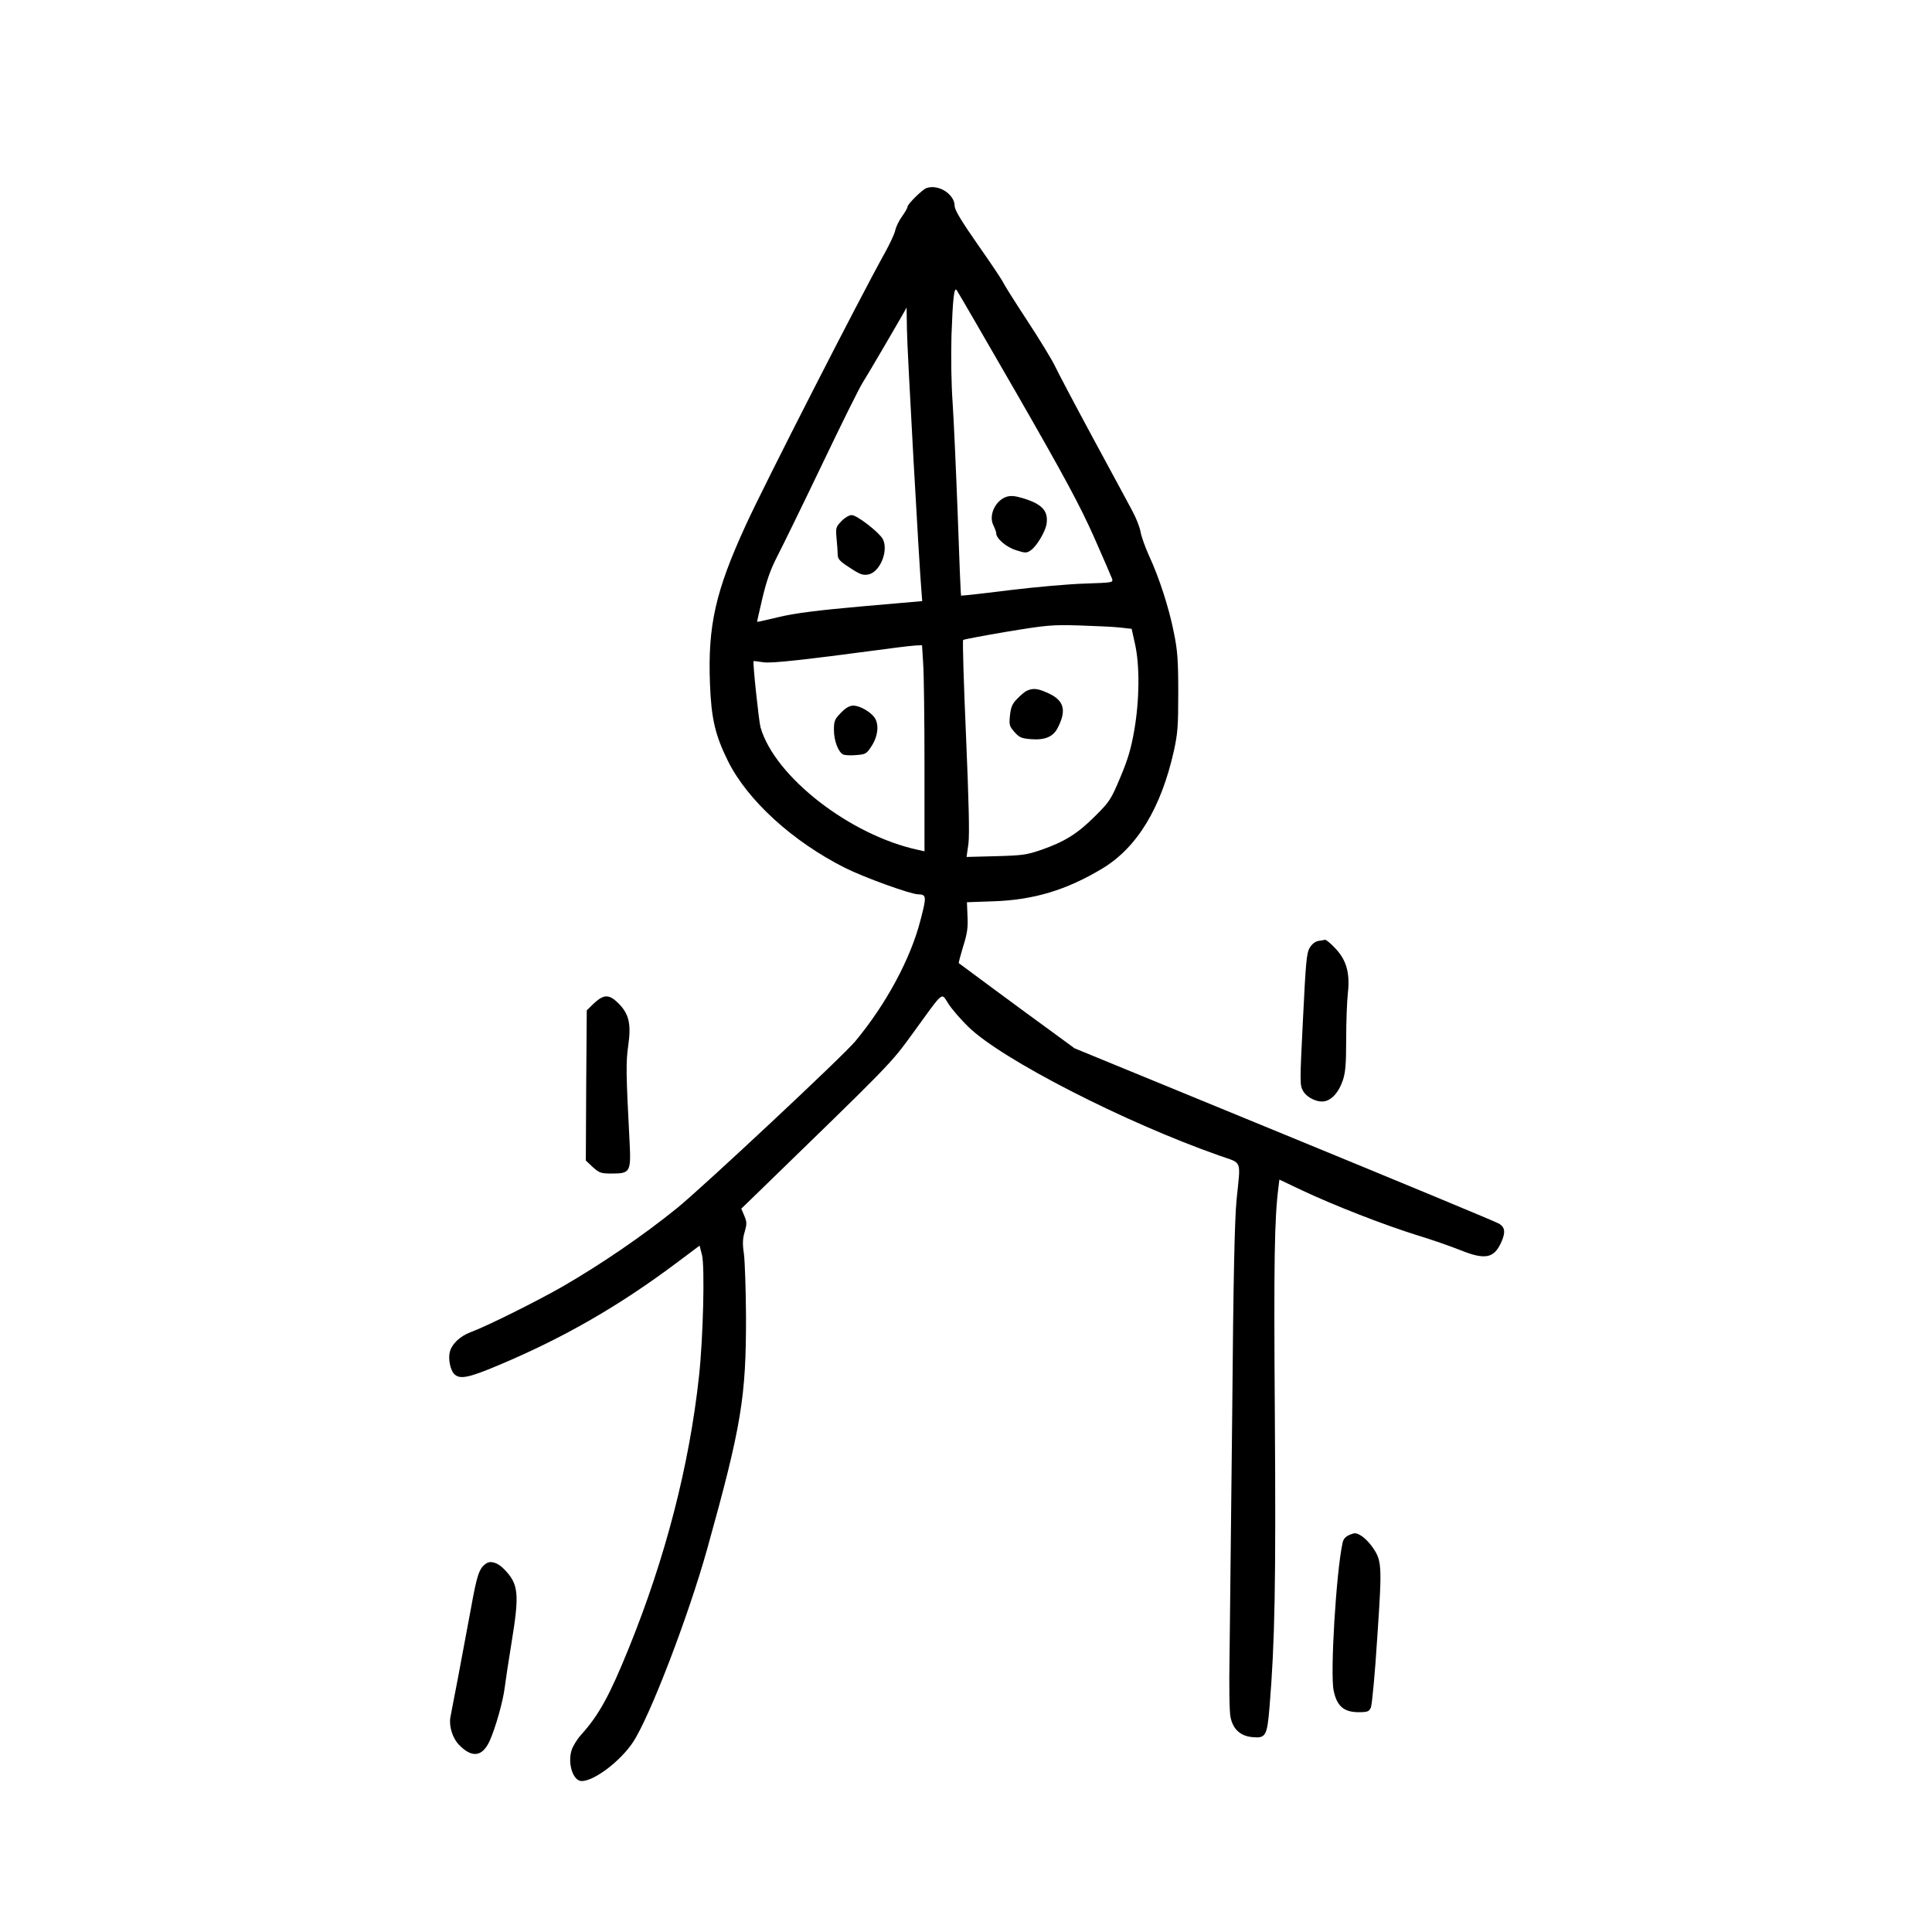 <?xml version="1.0" standalone="no"?>
<!DOCTYPE svg PUBLIC "-//W3C//DTD SVG 20010904//EN"
 "http://www.w3.org/TR/2001/REC-SVG-20010904/DTD/svg10.dtd">
<svg version="1.0" xmlns="http://www.w3.org/2000/svg"
 width="1024pt" height="1024pt" viewBox="0 0 1024 1024"
 preserveAspectRatio="xMidYMid meet">
<g transform="translate(0,1024) scale(0.1,-0.1)"
fill="#000000" stroke="none">
<path d="M4910 9243 c-22 -8 -100 -85 -100 -99 0 -6 -13 -29 -29 -51 -16 -22
-32 -55 -36 -74 -4 -19 -29 -72 -55 -119 -128 -229 -642 -1234 -738 -1445
-160 -349 -201 -531 -189 -840 7 -183 27 -271 96 -410 104 -208 342 -425 620
-565 102 -51 346 -139 386 -140 46 -1 47 -10 14 -136 -52 -205 -183 -447 -345
-642 -62 -76 -811 -776 -944 -884 -180 -146 -401 -297 -610 -418 -135 -77
-399 -209 -486 -241 -56 -21 -100 -63 -110 -105 -9 -35 2 -93 22 -115 29 -32
76 -23 241 47 342 144 636 313 945 545 l116 87 13 -51 c15 -64 6 -439 -16
-640 -51 -473 -178 -964 -372 -1442 -102 -252 -159 -356 -254 -461 -20 -22
-42 -58 -49 -79 -23 -71 7 -165 53 -165 66 0 205 105 272 206 89 134 294 668
394 1027 181 649 206 803 205 1232 -1 143 -6 291 -11 329 -8 53 -7 80 4 117
12 41 12 52 -2 85 l-16 38 53 51 c762 740 734 711 861 885 165 227 144 210
185 148 19 -29 66 -83 104 -120 177 -173 827 -506 1331 -683 124 -44 113 -16
91 -235 -10 -108 -17 -400 -23 -1135 -6 -544 -12 -1118 -14 -1275 -3 -162 -1
-305 5 -331 13 -64 52 -100 115 -106 72 -7 79 5 92 162 28 341 34 646 28 1540
-6 831 -2 1044 19 1212 l5 41 122 -58 c173 -81 427 -180 602 -235 83 -25 188
-62 235 -81 132 -53 179 -44 218 44 22 50 19 77 -12 96 -11 8 -523 220 -1136
472 l-1115 458 -120 88 c-134 97 -488 359 -493 363 -2 2 9 42 23 89 22 69 26
100 23 160 l-3 74 140 5 c214 7 389 60 578 174 184 111 311 320 379 624 20 91
23 130 23 309 0 172 -4 223 -23 316 -26 133 -79 295 -132 409 -21 46 -41 103
-45 127 -4 24 -24 75 -45 113 -21 39 -115 214 -210 389 -95 176 -184 345 -198
375 -14 30 -80 139 -147 241 -67 102 -124 193 -128 203 -4 10 -63 99 -132 197
-90 129 -125 187 -125 208 0 63 -87 118 -150 95z m481 -1093 c251 -437 331
-586 405 -751 50 -113 94 -215 98 -226 7 -21 3 -21 -141 -26 -81 -2 -262 -18
-402 -35 -140 -18 -256 -30 -257 -29 -2 1 -10 196 -18 432 -9 237 -21 503 -27
592 -7 99 -9 238 -6 355 7 196 14 256 27 241 4 -4 148 -253 321 -553z m-584
342 c1 -102 65 -1253 77 -1387 l4 -51 -321 -28 c-236 -21 -353 -36 -437 -56
-63 -15 -116 -27 -117 -26 -1 1 12 57 28 126 22 92 42 150 78 220 27 52 135
273 239 490 104 218 201 413 215 433 17 25 232 393 232 397 0 0 1 -53 2 -118z
m1129 -1578 l62 -7 18 -81 c25 -112 24 -294 -4 -456 -17 -97 -33 -153 -74
-250 -50 -119 -57 -129 -133 -205 -93 -93 -160 -135 -282 -178 -81 -28 -101
-31 -244 -35 l-156 -4 10 71 c6 50 2 222 -13 572 -12 276 -19 504 -15 507 3 3
108 23 233 44 211 35 238 37 382 33 85 -3 183 -7 216 -11z m-1043 -191 c4 -54
7 -300 7 -546 l0 -449 -32 7 c-361 77 -762 388 -837 650 -9 31 -42 344 -37
351 1 1 23 -2 51 -6 45 -7 206 11 710 78 39 5 84 10 101 11 l31 1 6 -97z"/>
<path d="M5335 7607 c-60 -20 -96 -98 -70 -151 8 -16 15 -35 15 -42 0 -28 53
-74 105 -90 49 -16 56 -16 78 -1 30 20 77 97 84 140 10 69 -23 105 -124 136
-44 13 -65 15 -88 8z"/>
<path d="M4460 7478 c-30 -31 -31 -36 -26 -92 3 -32 6 -71 6 -86 0 -23 11 -35
64 -69 54 -36 70 -41 98 -36 62 12 109 126 77 188 -20 36 -137 127 -165 127
-13 0 -37 -14 -54 -32z"/>
<path d="M5445 6580 c-11 -4 -35 -24 -53 -43 -27 -27 -34 -45 -39 -89 -5 -51
-3 -57 24 -88 26 -29 37 -34 90 -38 72 -5 115 13 139 60 48 93 34 145 -48 183
-56 26 -80 29 -113 15z"/>
<path d="M4457 6462 c-33 -34 -37 -43 -37 -91 0 -57 23 -117 49 -130 9 -4 40
-6 69 -3 51 4 55 6 83 50 33 52 39 114 14 149 -22 31 -78 63 -112 63 -20 0
-40 -11 -66 -38z"/>
<path d="M6988 5253 c-17 -3 -34 -16 -46 -36 -17 -28 -21 -74 -36 -380 -17
-337 -17 -349 1 -380 22 -37 79 -63 118 -53 38 10 71 49 92 109 14 42 18 84
18 217 0 91 4 201 9 246 12 108 -8 177 -68 239 -23 25 -47 44 -52 44 -5 -1
-21 -4 -36 -6z"/>
<path d="M3149 4923 l-39 -38 -3 -398 -2 -398 37 -35 c35 -31 43 -34 101 -34
97 0 102 8 94 167 -19 362 -20 424 -7 512 16 114 4 167 -52 223 -49 49 -77 49
-129 1z"/>
<path d="M7153 2105 c-21 -9 -33 -22 -37 -42 -34 -154 -67 -699 -47 -785 17
-81 54 -112 129 -113 51 0 58 3 68 25 6 14 22 182 34 374 26 383 25 405 -28
479 -15 21 -40 47 -57 57 -26 16 -34 17 -62 5z"/>
<path d="M2575 1952 c-36 -26 -47 -59 -80 -243 -20 -107 -51 -273 -69 -369
-19 -96 -36 -188 -39 -203 -8 -47 12 -110 45 -144 69 -72 124 -65 163 19 32
72 71 210 80 283 4 33 20 139 36 237 43 262 38 312 -39 391 -35 36 -73 47 -97
29z"/>
</g>
</svg>
